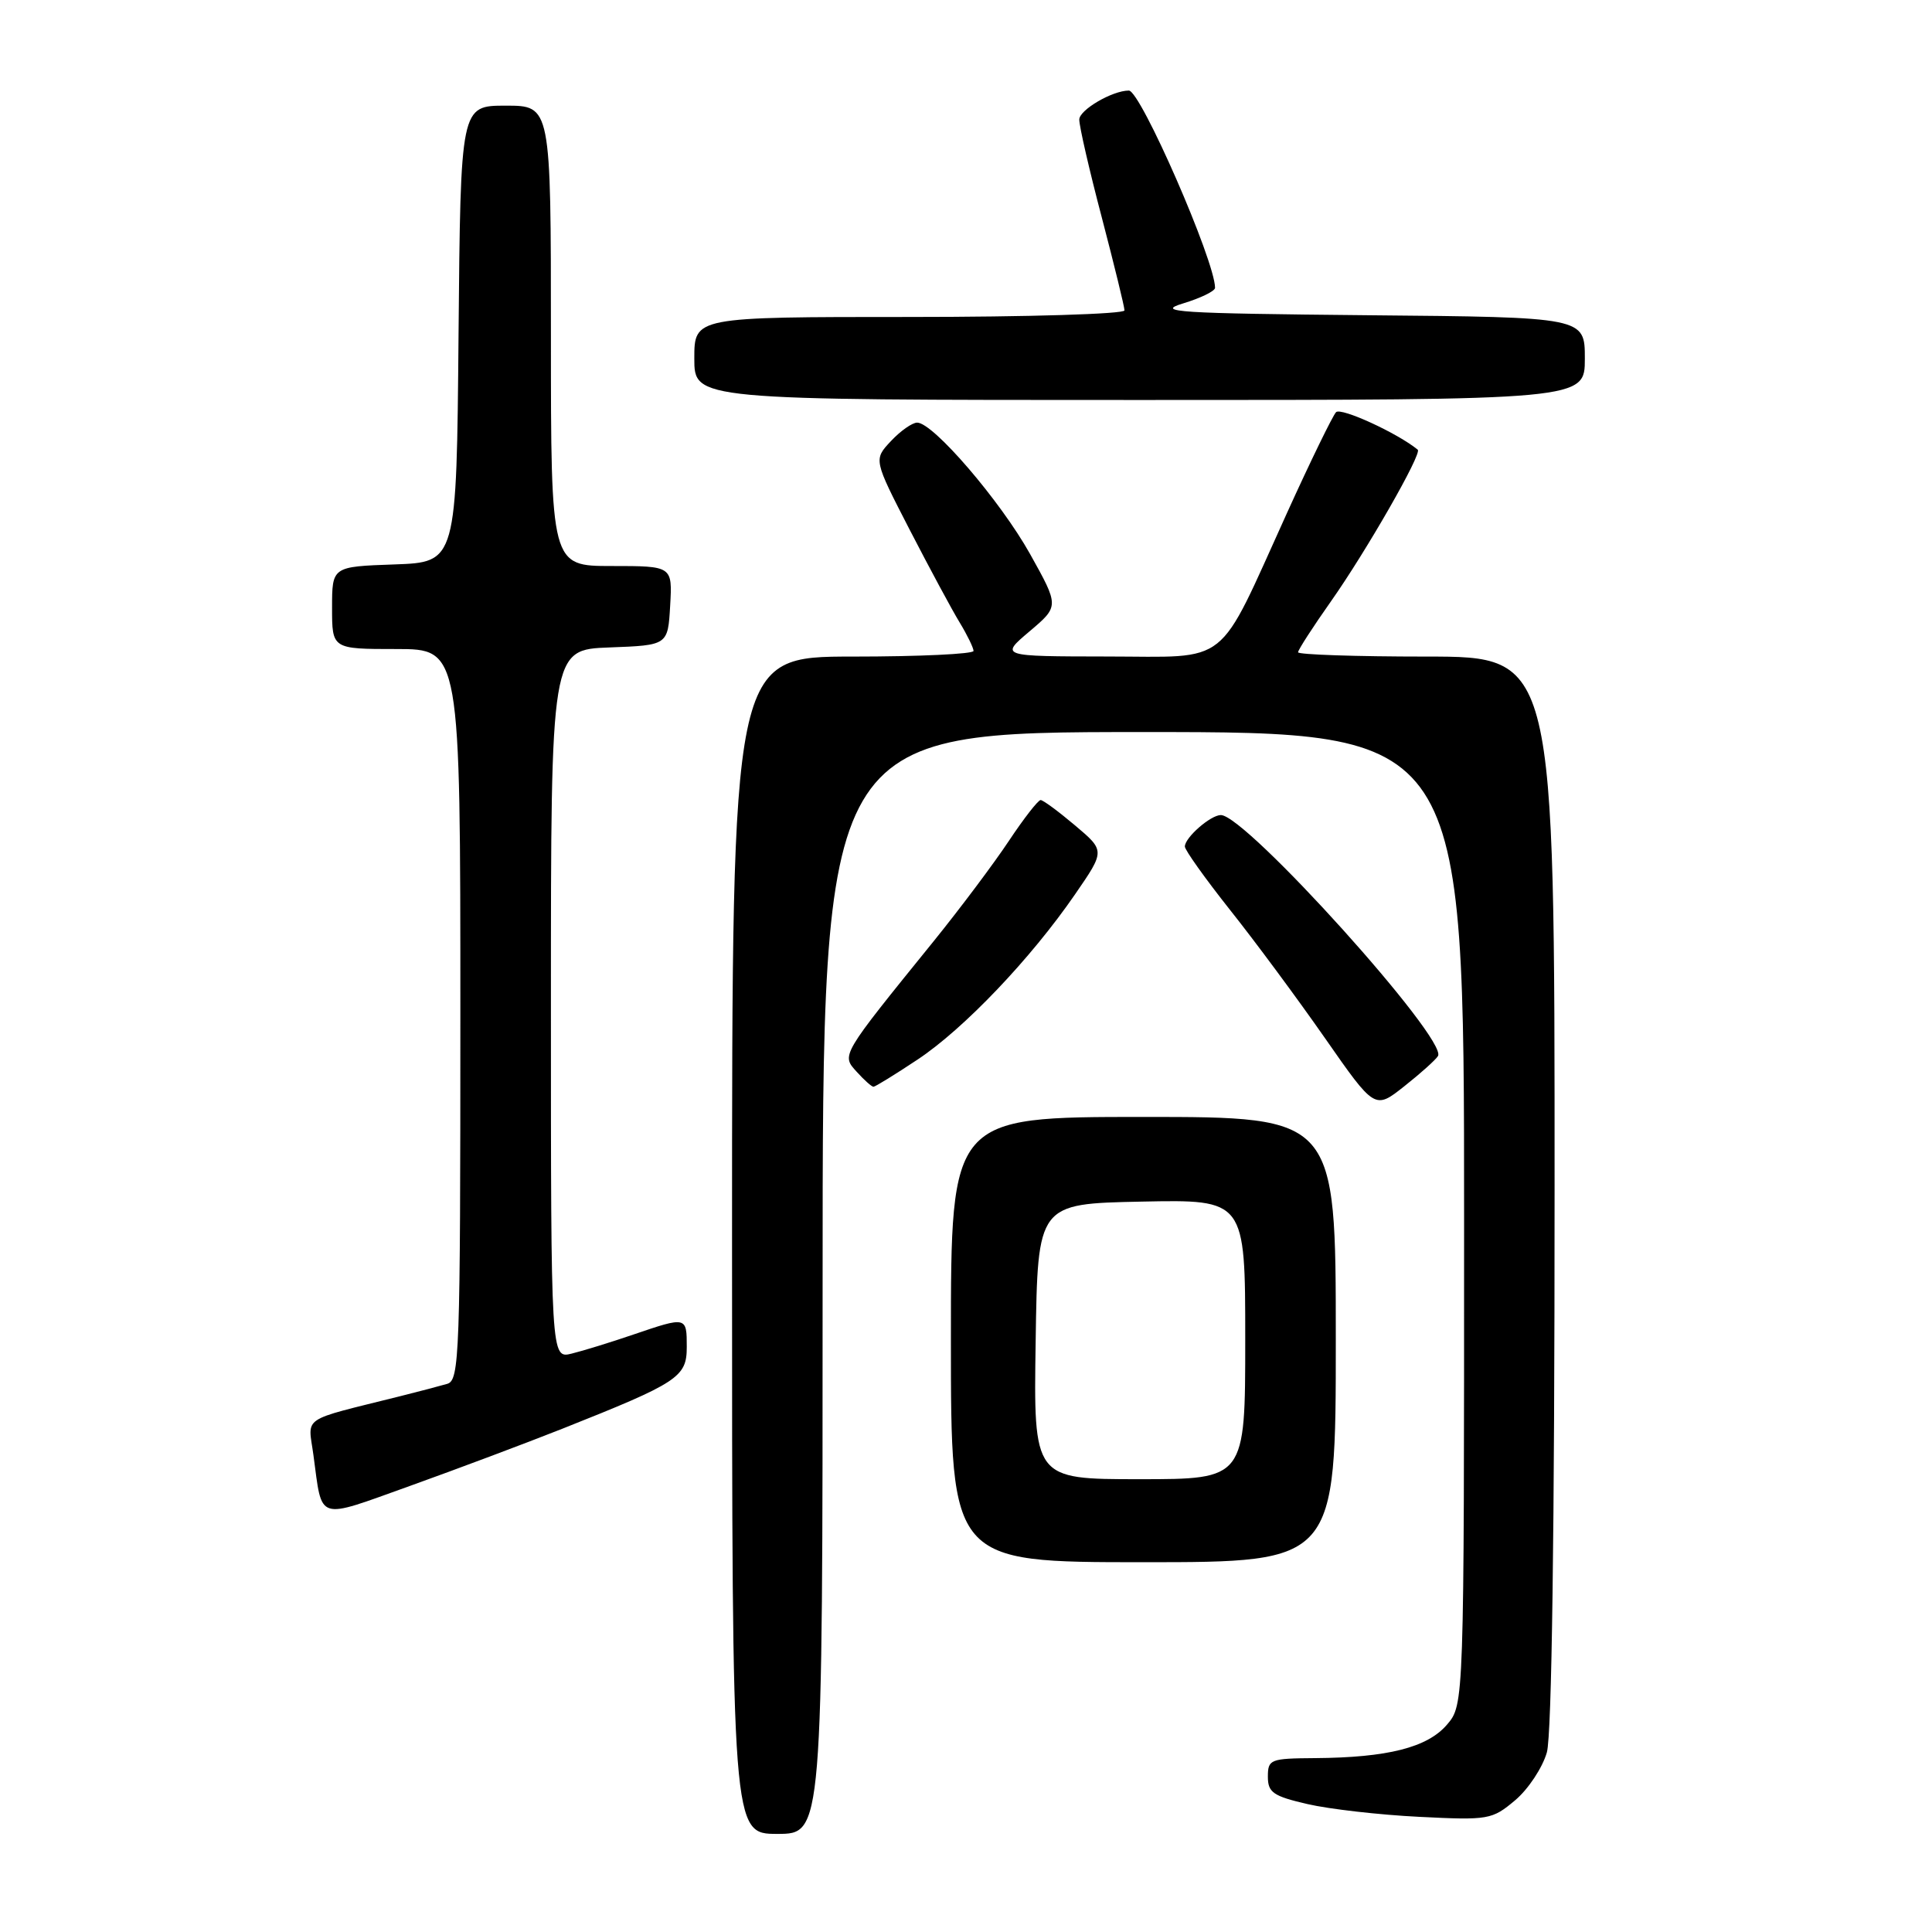 <?xml version="1.0" encoding="UTF-8" standalone="no"?>
<!DOCTYPE svg PUBLIC "-//W3C//DTD SVG 1.1//EN" "http://www.w3.org/Graphics/SVG/1.1/DTD/svg11.dtd" >
<svg xmlns="http://www.w3.org/2000/svg" xmlns:xlink="http://www.w3.org/1999/xlink" version="1.1" viewBox="0 0 256 256">
 <g >
 <path fill="currentColor"
d=" M 109.00 170.00 C 109.00 97.00 109.00 97.00 151.50 97.00 C 194.00 97.00 194.00 97.00 194.00 161.44 C 194.00 225.89 194.00 225.89 191.72 228.54 C 189.12 231.56 183.86 232.89 174.25 232.96 C 168.32 233.00 168.00 233.12 168.00 235.42 C 168.00 237.51 168.70 238.00 173.25 239.05 C 176.14 239.72 182.80 240.48 188.04 240.74 C 197.26 241.20 197.70 241.12 200.77 238.54 C 202.51 237.07 204.40 234.21 204.97 232.19 C 205.62 229.83 205.99 202.92 205.99 157.75 C 206.00 87.00 206.00 87.00 189.00 87.00 C 179.65 87.00 172.00 86.74 172.00 86.43 C 172.00 86.12 173.96 83.08 176.36 79.68 C 181.05 73.02 188.46 60.09 187.86 59.59 C 185.22 57.41 177.67 53.94 177.03 54.62 C 176.58 55.10 173.64 61.12 170.52 68.00 C 161.12 88.69 163.23 87.00 146.67 86.99 C 132.50 86.97 132.50 86.97 136.43 83.65 C 140.35 80.33 140.35 80.33 136.49 73.41 C 132.54 66.35 123.65 56.00 121.53 56.00 C 120.88 56.00 119.31 57.10 118.05 58.45 C 115.75 60.90 115.75 60.90 120.54 70.20 C 123.18 75.31 126.16 80.85 127.17 82.50 C 128.17 84.15 128.99 85.84 129.00 86.25 C 129.00 86.66 121.80 87.00 113.00 87.00 C 97.00 87.00 97.00 87.00 97.00 165.00 C 97.00 243.00 97.00 243.00 103.00 243.00 C 109.00 243.00 109.00 243.00 109.00 170.00 Z  M 177.00 177.50 C 177.00 148.00 177.00 148.00 151.50 148.00 C 126.00 148.00 126.00 148.00 126.00 177.50 C 126.00 207.00 126.00 207.00 151.50 207.00 C 177.00 207.00 177.00 207.00 177.00 177.50 Z  M 74.50 189.32 C 89.90 183.20 91.00 182.48 91.00 178.48 C 91.00 174.43 90.99 174.43 83.91 176.84 C 80.93 177.86 77.26 178.99 75.75 179.36 C 73.00 180.04 73.00 180.04 73.00 133.06 C 73.00 86.08 73.00 86.08 80.75 85.79 C 88.50 85.50 88.50 85.50 88.80 80.25 C 89.10 75.00 89.10 75.00 81.05 75.00 C 73.00 75.00 73.00 75.00 73.00 44.50 C 73.00 14.00 73.00 14.00 67.01 14.00 C 61.03 14.00 61.03 14.00 60.76 44.25 C 60.50 74.50 60.50 74.50 52.25 74.79 C 44.00 75.08 44.00 75.08 44.00 80.54 C 44.00 86.00 44.00 86.00 52.50 86.00 C 61.00 86.00 61.00 86.00 61.00 134.43 C 61.00 179.70 60.89 182.90 59.25 183.37 C 58.29 183.65 55.48 184.39 53.00 185.01 C 39.62 188.36 40.82 187.54 41.53 192.80 C 42.74 201.68 41.78 201.38 54.30 196.90 C 60.46 194.69 69.55 191.28 74.50 189.32 Z  M 190.54 139.93 C 191.89 137.75 165.09 108.00 161.77 108.00 C 160.41 108.00 157.00 110.98 157.00 112.17 C 157.00 112.64 159.69 116.41 162.97 120.55 C 166.26 124.68 171.92 132.33 175.56 137.55 C 182.17 147.03 182.17 147.03 186.07 143.94 C 188.22 142.24 190.23 140.44 190.54 139.93 Z  M 121.58 140.40 C 127.72 136.33 136.60 127.01 142.46 118.49 C 146.43 112.73 146.43 112.73 142.46 109.38 C 140.28 107.54 138.23 106.02 137.89 106.01 C 137.56 106.01 135.67 108.43 133.69 111.41 C 131.72 114.38 127.25 120.34 123.76 124.66 C 111.33 140.01 111.48 139.77 113.52 142.02 C 114.50 143.11 115.50 144.00 115.74 144.00 C 115.97 144.00 118.60 142.38 121.58 140.40 Z  M 210.00 47.52 C 210.00 42.03 210.00 42.03 181.25 41.77 C 156.00 41.53 153.02 41.34 156.75 40.21 C 159.09 39.50 161.00 38.57 161.00 38.14 C 161.00 34.58 151.13 12.00 149.58 12.00 C 147.39 12.00 143.00 14.57 143.01 15.85 C 143.01 16.76 144.36 22.62 146.01 28.88 C 147.65 35.15 149.00 40.66 149.00 41.13 C 149.00 41.61 136.18 42.00 120.50 42.00 C 92.00 42.00 92.00 42.00 92.00 47.50 C 92.00 53.00 92.00 53.00 151.00 53.00 C 210.00 53.00 210.00 53.00 210.00 47.52 Z  M 137.23 177.75 C 137.50 159.50 137.50 159.50 151.25 159.22 C 165.00 158.94 165.00 158.94 165.00 177.47 C 165.00 196.00 165.00 196.00 150.98 196.00 C 136.95 196.00 136.95 196.00 137.23 177.75 Z "/>
</g>
</svg>